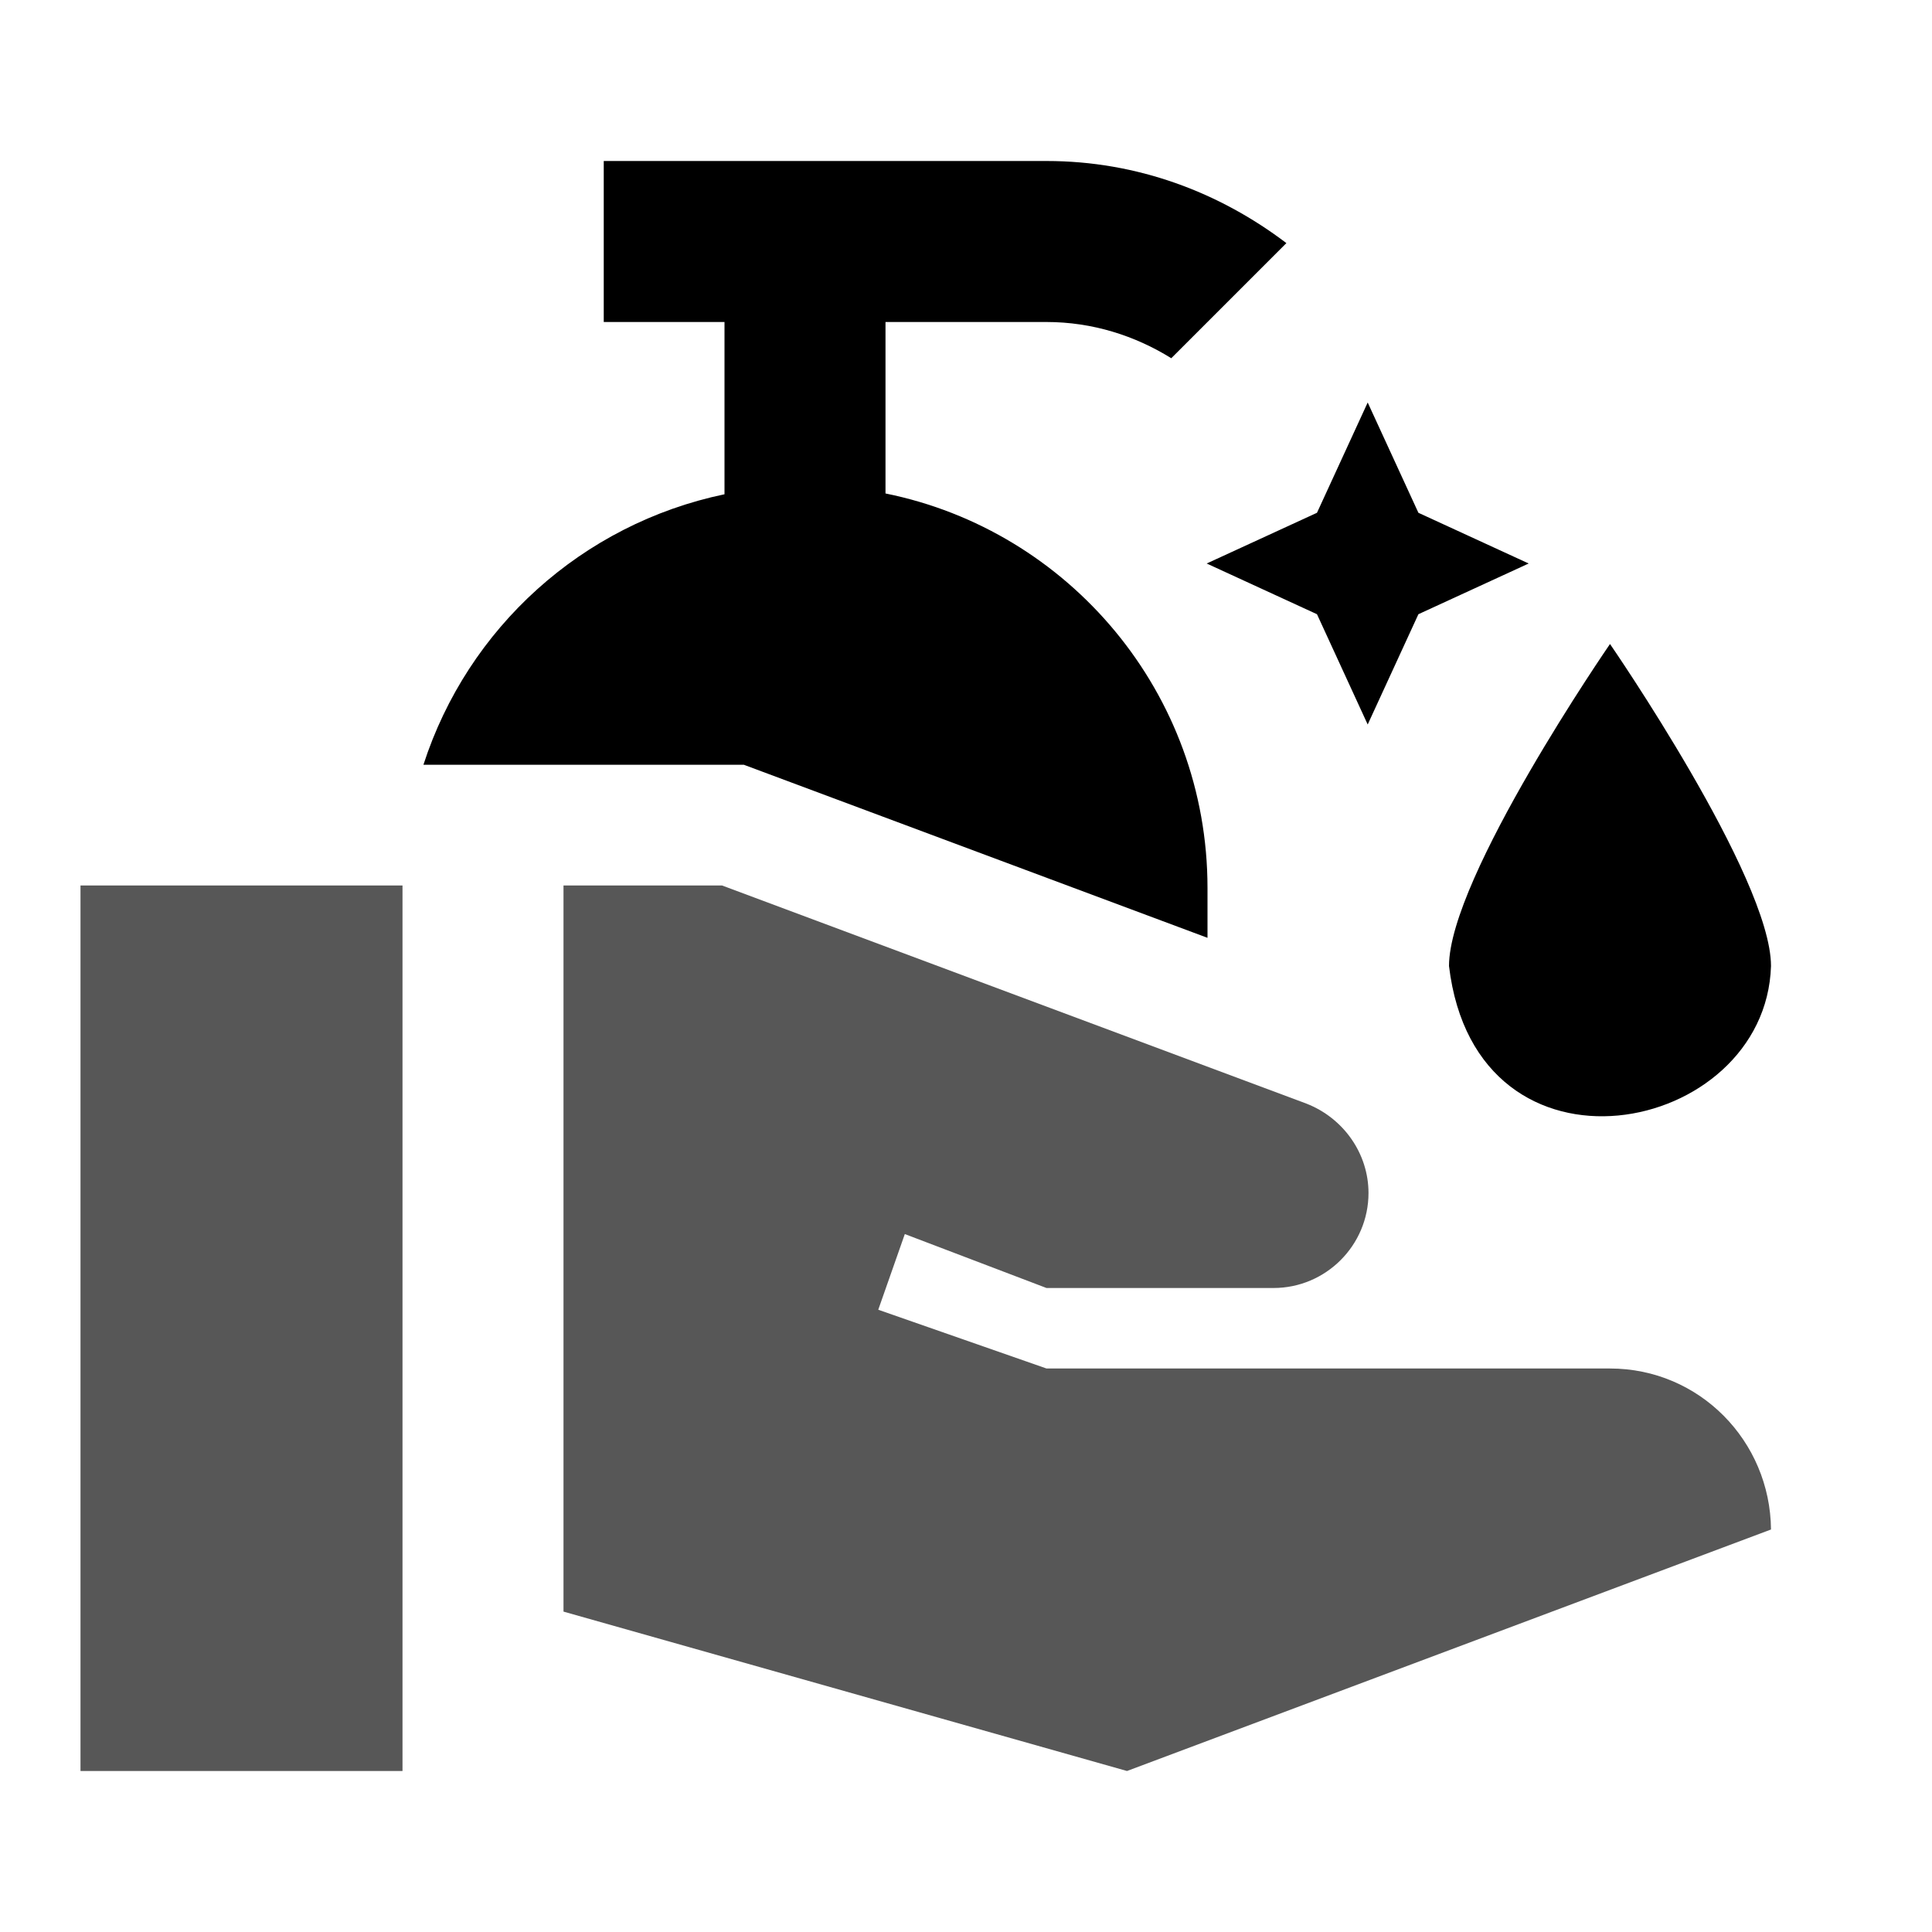 <svg xmlns="http://www.w3.org/2000/svg" width="24" height="24" viewBox="0 0 24 24">
<path d="M 16.99,5 17.62,6.37 18.99,7 17.62,7.63 16.99,9 16.36,7.63 14.99,7 16.36,6.37 16.99,5 M 11,6.13 V 4 h 2 c 0.57,0 1.1,0.17 1.55,0.45 L 15.98,3.02 C 15.15,2.39 14.13,2 13,2 H 7.5 V 4 H 9 V 6.14 C 7.23,6.51 5.81,7.8 5.26,9.5 H 9.24 L 15,11.65 V 11.03 C 15,8.61 13.28,6.59 11,6.13 Z M 22,12 c 0,-1.1 -2,-4 -2,-4 0,0 -2,2.9 -2,4 0.338,2.836 3.935,2.116 4,0 z" />
<path d="M 1,22 H 5 V 11 H 1 Z M 20,17 H 13 L 10.91,16.27 11.24,15.33 13,16 h 2.82 C 16.47,16 17,15.47 17,14.82 v 0 c 0,-0.49 -0.31,-0.93 -0.77,-1.11 L 8.97,11 H 7 v 9.02 l 7,1.98 8,-3 v 0 c -0.01,-1.1 -0.89,-2 -2,-2 z" style="opacity:0.66" />
</svg>
